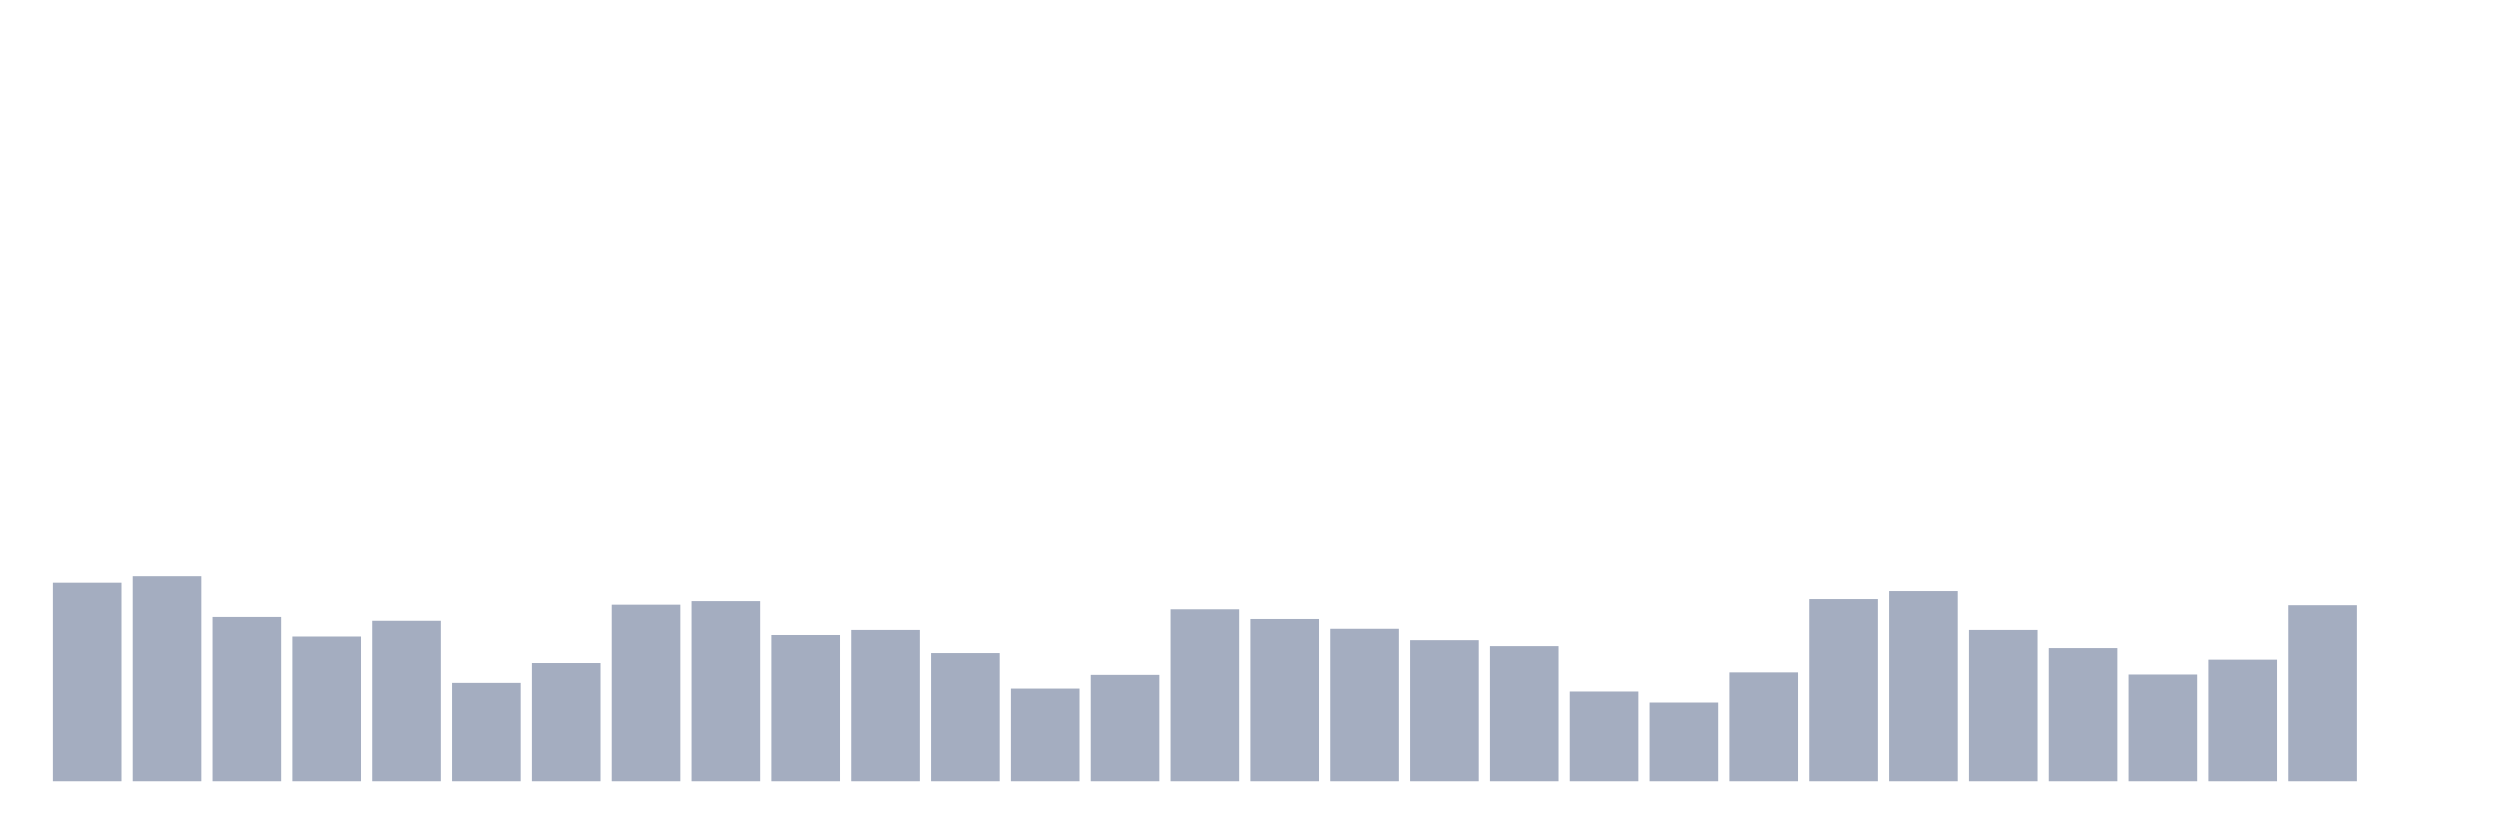 <svg xmlns="http://www.w3.org/2000/svg" viewBox="0 0 480 160"><g transform="translate(10,10)"><rect class="bar" x="0.153" width="13.175" y="101.874" height="38.126" fill="rgb(164,173,192)"></rect><rect class="bar" x="15.482" width="13.175" y="100.627" height="39.373" fill="rgb(164,173,192)"></rect><rect class="bar" x="30.81" width="13.175" y="108.45" height="31.55" fill="rgb(164,173,192)"></rect><rect class="bar" x="46.138" width="13.175" y="112.208" height="27.792" fill="rgb(164,173,192)"></rect><rect class="bar" x="61.466" width="13.175" y="109.185" height="30.815" fill="rgb(164,173,192)"></rect><rect class="bar" x="76.794" width="13.175" y="121.108" height="18.892" fill="rgb(164,173,192)"></rect><rect class="bar" x="92.123" width="13.175" y="117.299" height="22.701" fill="rgb(164,173,192)"></rect><rect class="bar" x="107.451" width="13.175" y="106.093" height="33.907" fill="rgb(164,173,192)"></rect><rect class="bar" x="122.779" width="13.175" y="105.41" height="34.59" fill="rgb(164,173,192)"></rect><rect class="bar" x="138.107" width="13.175" y="111.918" height="28.082" fill="rgb(164,173,192)"></rect><rect class="bar" x="153.436" width="13.175" y="110.944" height="29.056" fill="rgb(164,173,192)"></rect><rect class="bar" x="168.764" width="13.175" y="115.386" height="24.614" fill="rgb(164,173,192)"></rect><rect class="bar" x="184.092" width="13.175" y="122.201" height="17.799" fill="rgb(164,173,192)"></rect><rect class="bar" x="199.42" width="13.175" y="119.571" height="20.429" fill="rgb(164,173,192)"></rect><rect class="bar" x="214.748" width="13.175" y="106.981" height="33.019" fill="rgb(164,173,192)"></rect><rect class="bar" x="230.077" width="13.175" y="108.843" height="31.157" fill="rgb(164,173,192)"></rect><rect class="bar" x="245.405" width="13.175" y="110.722" height="29.278" fill="rgb(164,173,192)"></rect><rect class="bar" x="260.733" width="13.175" y="112.909" height="27.091" fill="rgb(164,173,192)"></rect><rect class="bar" x="276.061" width="13.175" y="114.053" height="25.947" fill="rgb(164,173,192)"></rect><rect class="bar" x="291.39" width="13.175" y="122.765" height="17.235" fill="rgb(164,173,192)"></rect><rect class="bar" x="306.718" width="13.175" y="124.883" height="15.117" fill="rgb(164,173,192)"></rect><rect class="bar" x="322.046" width="13.175" y="119.092" height="20.908" fill="rgb(164,173,192)"></rect><rect class="bar" x="337.374" width="13.175" y="105.017" height="34.983" fill="rgb(164,173,192)"></rect><rect class="bar" x="352.702" width="13.175" y="103.48" height="36.52" fill="rgb(164,173,192)"></rect><rect class="bar" x="368.031" width="13.175" y="110.944" height="29.056" fill="rgb(164,173,192)"></rect><rect class="bar" x="383.359" width="13.175" y="114.429" height="25.571" fill="rgb(164,173,192)"></rect><rect class="bar" x="398.687" width="13.175" y="119.502" height="20.498" fill="rgb(164,173,192)"></rect><rect class="bar" x="414.015" width="13.175" y="116.65" height="23.35" fill="rgb(164,173,192)"></rect><rect class="bar" x="429.344" width="13.175" y="106.196" height="33.804" fill="rgb(164,173,192)"></rect><rect class="bar" x="444.672" width="13.175" y="140" height="0" fill="rgb(164,173,192)"></rect></g></svg>
